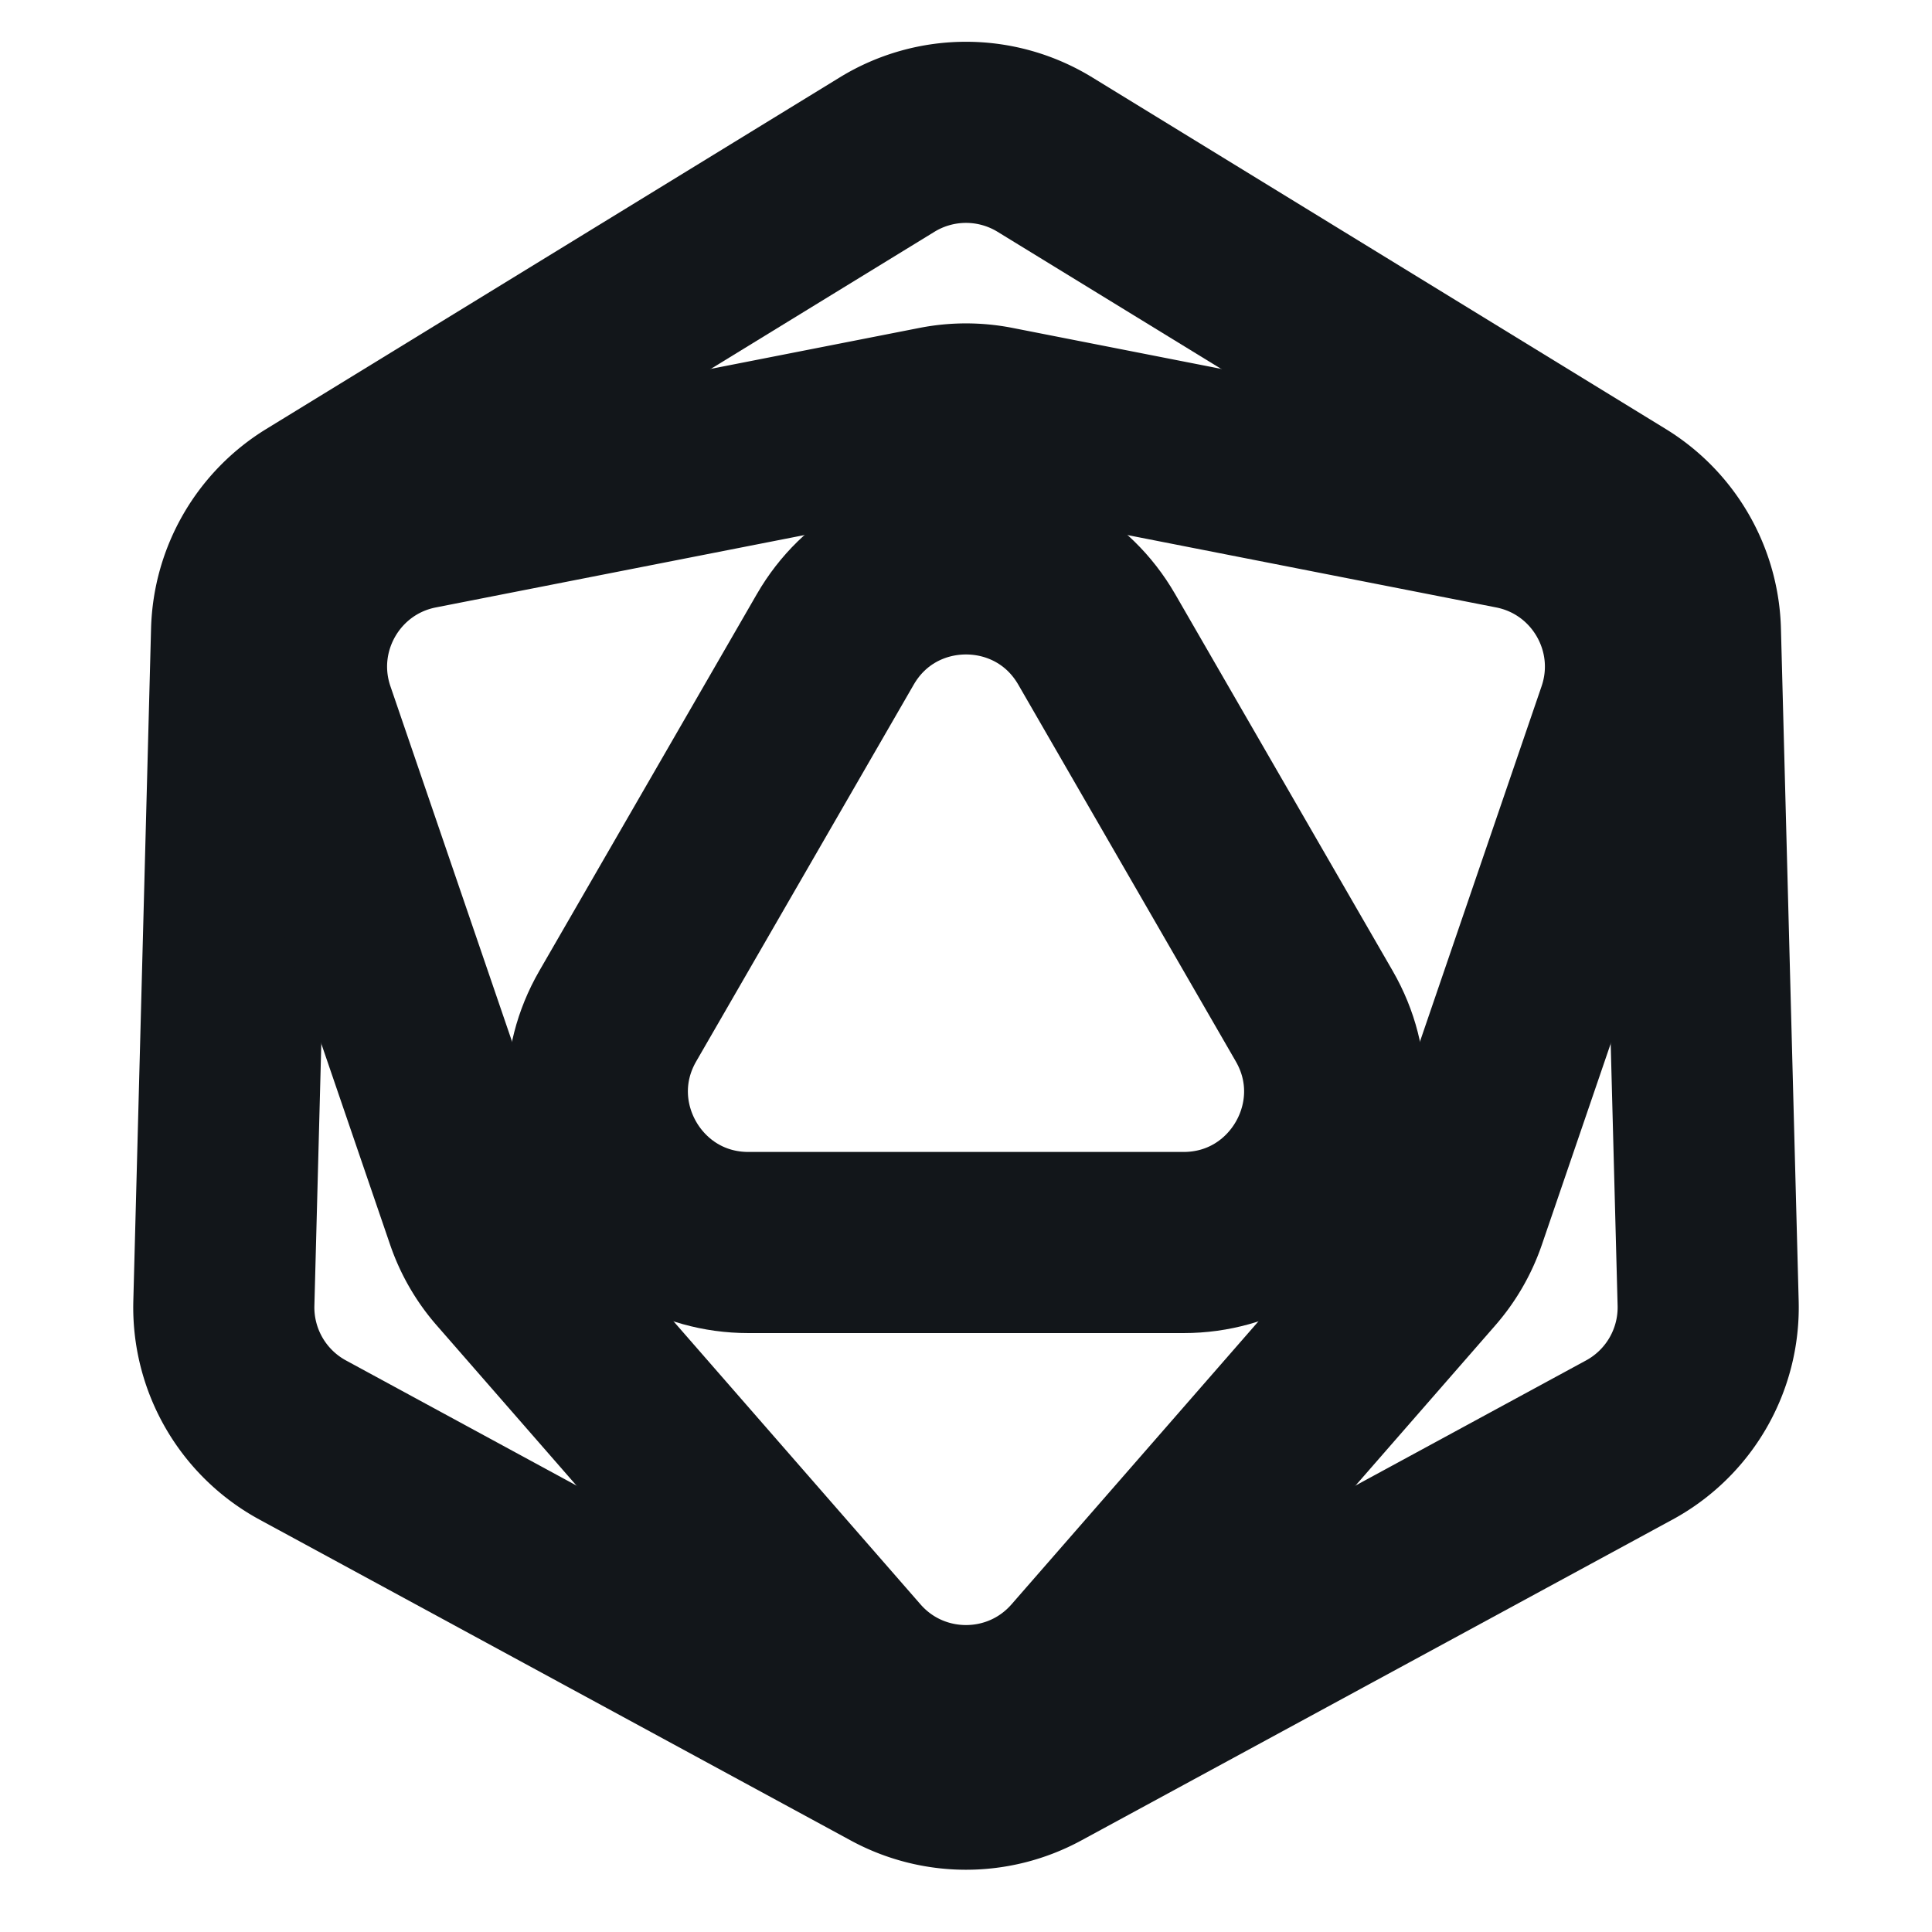 <svg viewBox="0 0 512 512" fill="none" xmlns="http://www.w3.org/2000/svg"><g clip-path="url(#a)"><path d="m276.906 40.968 151.99 93.179a40 40 0 0 1 19.08 33.047l4.7 178.216a39.999 39.999 0 0 1-20.906 36.211l-156.69 85.038a40.003 40.003 0 0 1-38.16 0L80.23 381.621a40 40 0 0 1-20.906-36.211l4.7-178.216a40 40 0 0 1 19.08-33.047l151.99-93.179a39.998 39.998 0 0 1 41.812 0Z" stroke="#12161A" stroke-width="48" stroke-linejoin="round"/><g filter="url(#b)"><path d="m225.86 440.953-92.057-105.506a39.996 39.996 0 0 1-7.705-13.345L80.756 189.626c-7.851-22.94 6.348-47.534 30.14-52.204l137.399-26.971a39.992 39.992 0 0 1 15.41 0l137.399 26.971c23.792 4.67 37.991 29.264 30.14 52.204l-45.342 132.476a39.996 39.996 0 0 1-7.705 13.345L286.14 440.953c-15.941 18.269-44.339 18.269-60.28 0Z" stroke="#12161A" stroke-width="48" stroke-linejoin="round"/></g><path d="m290.641 169.44 57.643 99.84c15.396 26.667-3.849 60-34.641 60H198.357c-30.792 0-50.037-33.333-34.641-60l57.643-99.84c15.396-26.667 53.886-26.667 69.282 0Z" stroke="#12161A" stroke-width="48" stroke-linejoin="round"/></g><defs><clipPath id="a"><path fill="#fff" d="M0 0h512v512H0z"/></clipPath><filter id="b" x="-9.427" y="21.701" width="530.854" height="520.953" filterUnits="userSpaceOnUse" color-interpolation-filters="sRGB"><feFlood flood-opacity="0" result="BackgroundImageFix"/><feColorMatrix in="SourceAlpha" values="0 0 0 0 0 0 0 0 0 0 0 0 0 0 0 0 0 0 127 0" result="hardAlpha"/><feOffset/><feGaussianBlur stdDeviation="32"/><feColorMatrix values="0 0 0 0 0.071 0 0 0 0 0.086 0 0 0 0 0.102 0 0 0 1 0"/><feBlend in2="BackgroundImageFix" result="effect1_dropShadow_666_40"/><feBlend in="SourceGraphic" in2="effect1_dropShadow_666_40" result="shape"/></filter></defs></svg>